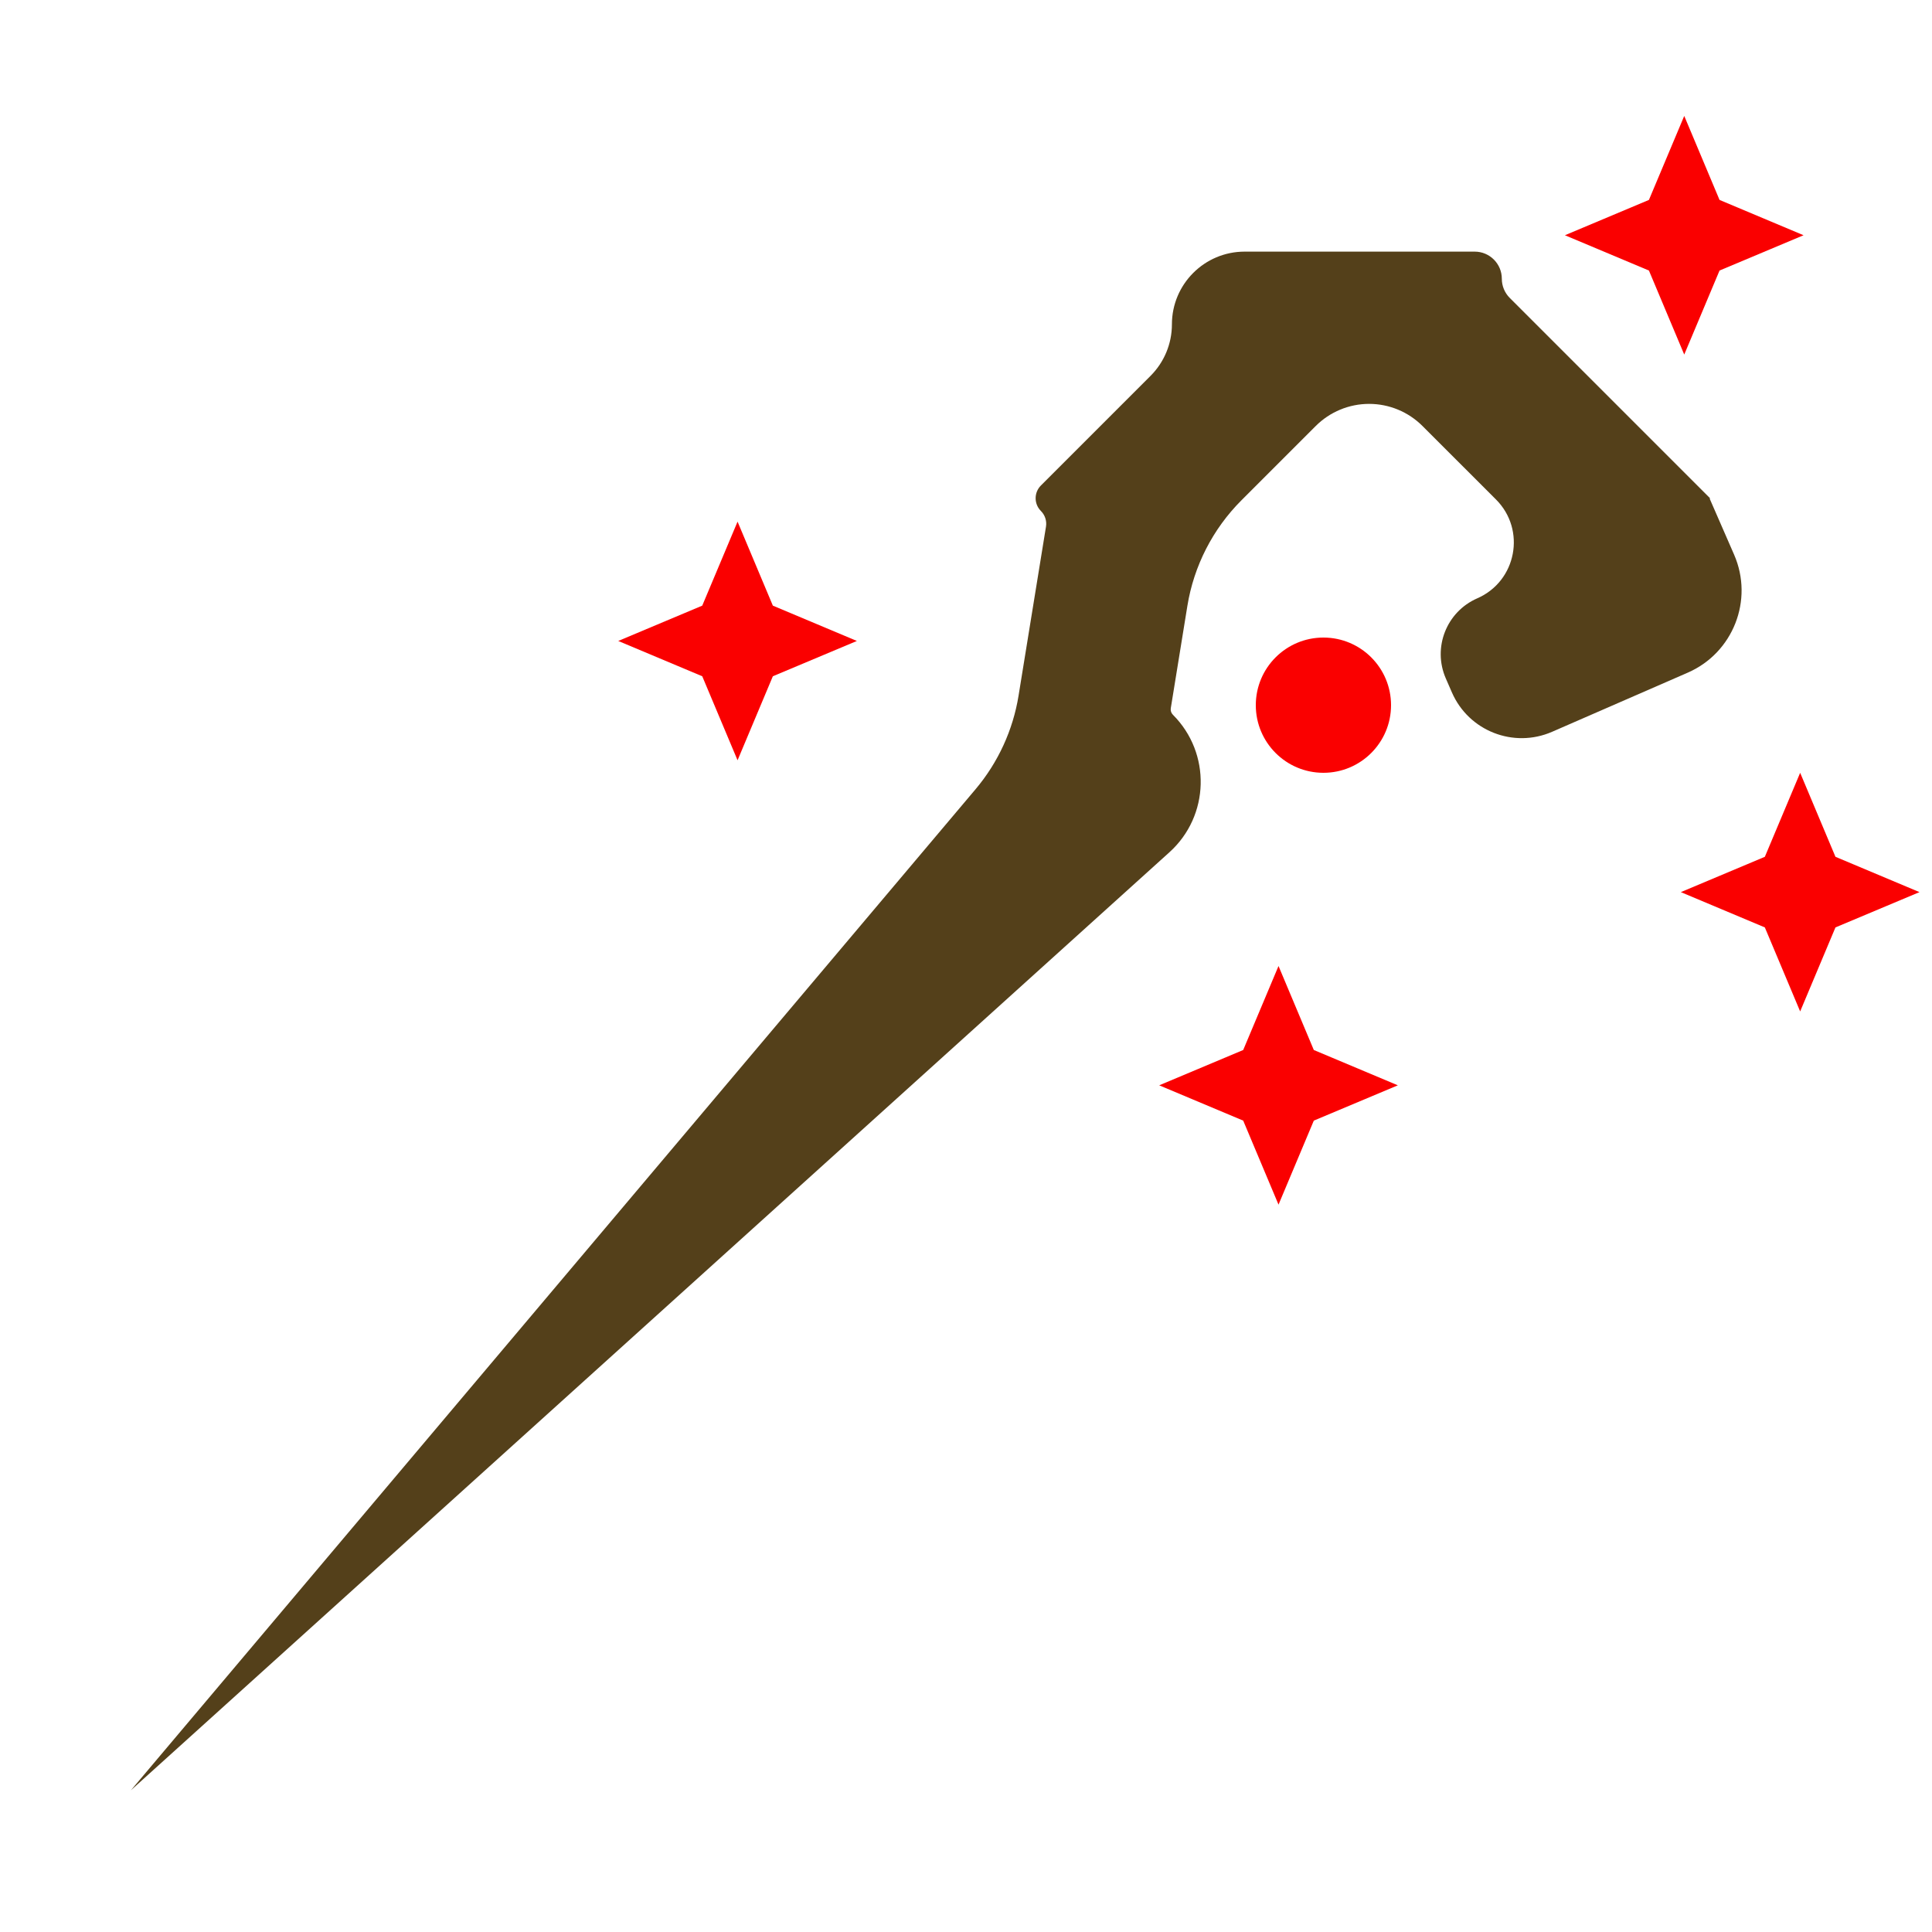 <svg width="100" height="100" viewBox="0 0 100 100" fill="none" xmlns="http://www.w3.org/2000/svg">
<g clip-path="url(#clip0_5_233)">
<path fill-rule="evenodd" clip-rule="evenodd" d="M78.145 15.421C77.882 15.158 77.734 14.801 77.734 14.428C77.734 13.653 77.105 13.024 76.33 13.024L64.423 13.024C62.343 13.024 60.658 14.71 60.658 16.789C60.658 17.787 60.261 18.745 59.555 19.451L54.603 24.403L53.878 25.128C53.513 25.493 53.513 26.084 53.878 26.449C54.09 26.662 54.188 26.963 54.14 27.259L52.721 36.004C52.431 37.792 51.661 39.468 50.493 40.852L6.776 92.664L60.53 44.112C62.615 42.229 62.697 38.984 60.711 36.997C60.623 36.909 60.579 36.785 60.599 36.661L61.458 31.364C61.794 29.292 62.774 27.378 64.258 25.894L68.102 22.05C68.835 21.317 69.829 20.905 70.865 20.905C71.901 20.905 72.895 21.317 73.628 22.05L77.432 25.853C79.002 27.423 78.499 30.081 76.463 30.969C74.868 31.665 74.139 33.521 74.835 35.116L75.151 35.841C76.021 37.836 78.343 38.747 80.338 37.877L87.359 34.816C89.707 33.791 90.781 31.057 89.757 28.708L88.497 25.82C88.494 25.813 88.496 25.806 88.501 25.801C88.507 25.794 88.507 25.783 88.501 25.776L88.461 25.737L78.145 15.421Z" fill="#54401A"/>
<circle cx="68.5" cy="36.5" r="3.5" fill="#FA0000"/>
<path d="M93.176 40L95.003 44.348L99.352 46.176L95.003 48.003L93.176 52.352L91.348 48.003L87 46.176L91.348 44.348L93.176 40Z" fill="#FA0000"/>
<path d="M87.176 6L89.003 10.348L93.352 12.176L89.003 14.003L87.176 18.352L85.348 14.003L81 12.176L85.348 10.348L87.176 6Z" fill="#FA0000"/>
<path d="M66.176 50L68.003 54.348L72.352 56.176L68.003 58.003L66.176 62.352L64.348 58.003L60 56.176L64.348 54.348L66.176 50Z" fill="#FA0000"/>
<path d="M38.176 27L40.003 31.348L44.352 33.176L40.003 35.003L38.176 39.352L36.348 35.003L32 33.176L36.348 31.348L38.176 27Z" fill="#FA0000"/>
</g>
<defs>
<clipPath id="clip0_5_233">
<rect width="100" height="100" fill="white"/>
</clipPath>
</defs>
</svg>

